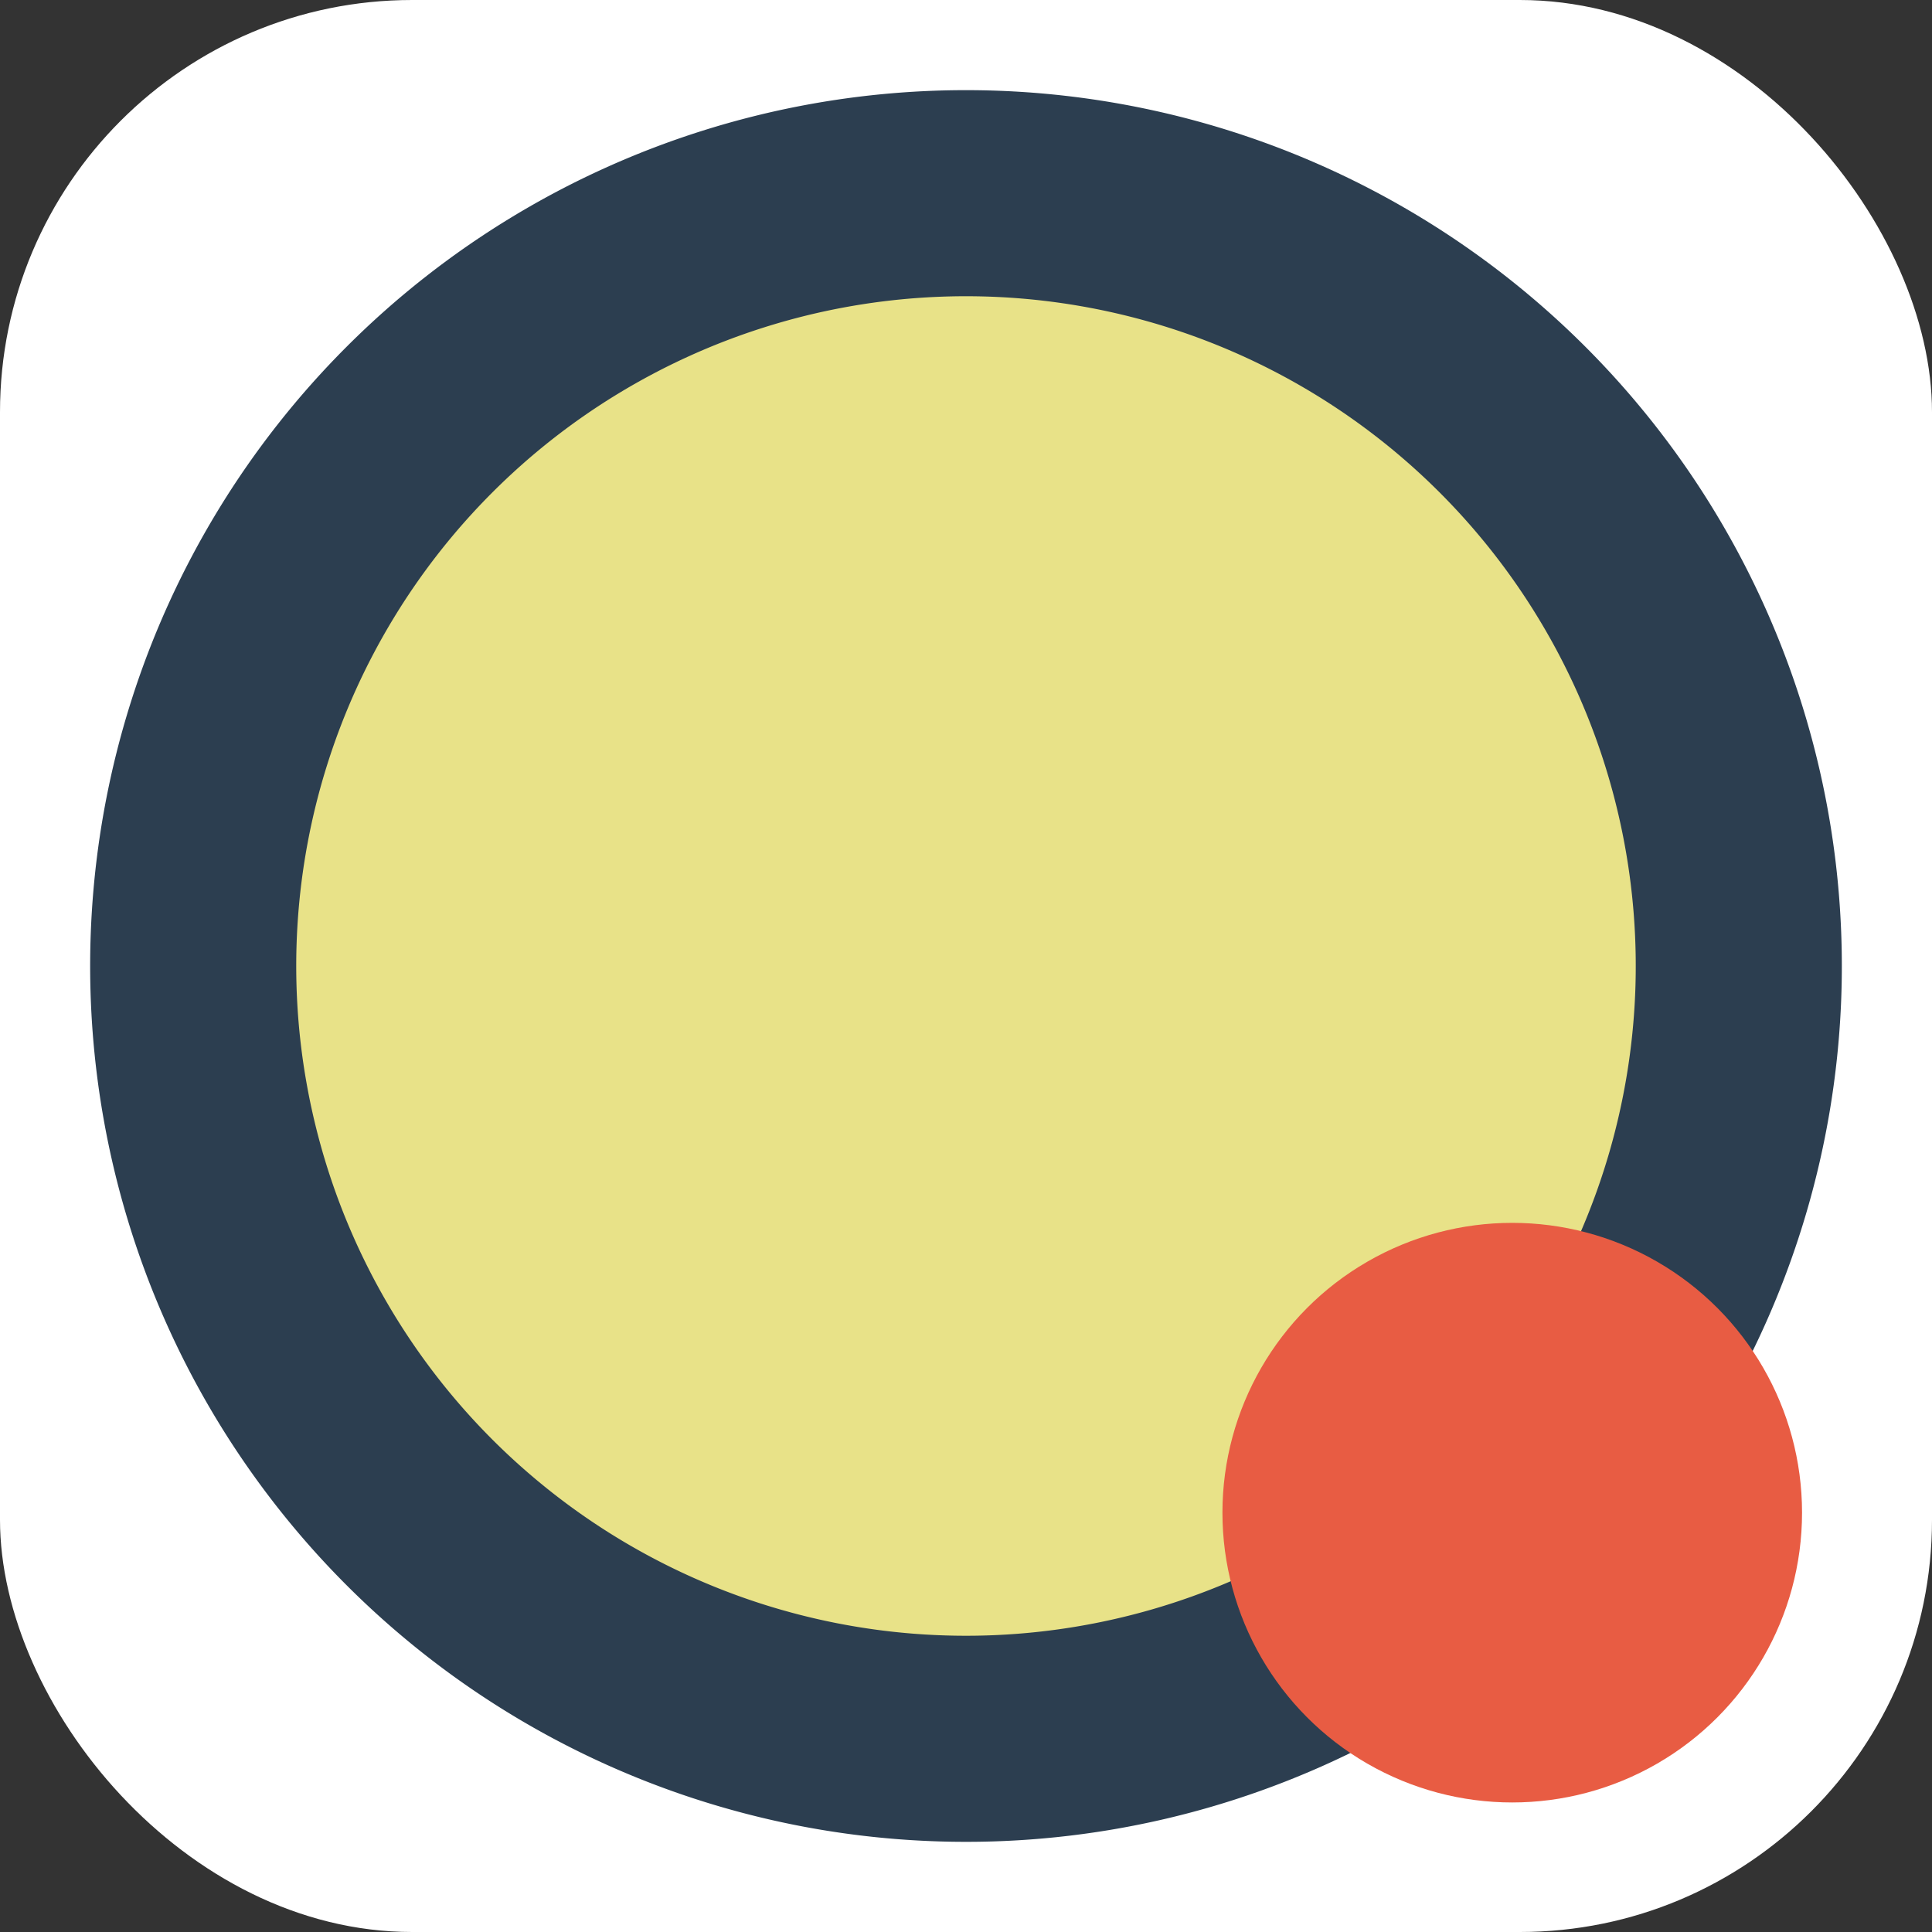 <?xml version="1.0" encoding="UTF-8" standalone="no"?>
<!-- Created with Inkscape (http://www.inkscape.org/) -->

<svg
   xmlns:dc="http://purl.org/dc/elements/1.1/"
   xmlns:cc="http://creativecommons.org/ns#"
   xmlns:rdf="http://www.w3.org/1999/02/22-rdf-syntax-ns#"
   xmlns:svg="http://www.w3.org/2000/svg"
   xmlns="http://www.w3.org/2000/svg"
   xmlns:sodipodi="http://sodipodi.sourceforge.net/DTD/sodipodi-0.dtd"
   xmlns:inkscape="http://www.inkscape.org/namespaces/inkscape"
   width="300pt"
   height="300pt"
   viewBox="0 0 105.833 105.833"
   version="1.1"
   id="svg8"
   sodipodi:docname="logo_with_bg.svg"
   inkscape:export-filename="E:\AndroidProjects\DiscuzHub\app\src\main\res\mipmap-xxxhdpi\logo.png"
   inkscape:export-xdpi="199.91998"
   inkscape:export-ydpi="199.91998"
   inkscape:version="0.92.4 (5da689c313, 2019-01-14)">
  <rect x="0" y="0" width="105.833" height="105.833" fill="#333333" stroke="none"/>
  <defs
     id="defs2" />
  <sodipodi:namedview
     id="base"
     pagecolor="#ffffff"
     bordercolor="#666666"
     borderopacity="1.0"
     inkscape:pageopacity="0.0"
     inkscape:pageshadow="2"
     inkscape:zoom="0.98994949"
     inkscape:cx="175.54295"
     inkscape:cy="178.20935"
     inkscape:document-units="mm"
     inkscape:current-layer="layer1"
     showgrid="false"
     inkscape:snap-bbox="true"
     inkscape:snap-bbox-midpoints="true"
     fit-margin-top="0"
     fit-margin-left="0"
     fit-margin-right="0"
     fit-margin-bottom="0"
     units="pt"
     inkscape:pagecheckerboard="true"
     inkscape:bbox-nodes="true"
     inkscape:bbox-paths="true"
     inkscape:snap-bbox-edge-midpoints="true"
     inkscape:snap-center="true"
     inkscape:window-width="1366"
     inkscape:window-height="705"
     inkscape:window-x="-8"
     inkscape:window-y="-8"
     inkscape:window-maximized="1" />
  <g
     inkscape:groupmode="layer"
     id="layer2"
     inkscape:label="rectangle_background"
     transform="translate(-7.759,-7.759)">
    <rect
       style="fill:#ffffff;fill-opacity:1;stroke:none;stroke-width:1.389;stroke-linecap:round;stroke-linejoin:round;stroke-miterlimit:4;stroke-dasharray:none;stroke-dashoffset:0;stroke-opacity:1;paint-order:stroke fill markers"
       id="rect837"
       width="105.833"
       height="105.833"
       x="7.759"
       y="7.759"
       rx="22.578"
       ry="22.578"
       inkscape:export-filename="E:\AndroidProjects\DiscuzHub\app\src\main\res\mipmap-xxxhdpi\logo.png"
       inkscape:export-xdpi="200"
       inkscape:export-ydpi="200" />
  </g>
  <g
     inkscape:label="logo_layer"
     inkscape:groupmode="layer"
     id="layer1"
     transform="translate(-8.021,-54.857)"
     style="display:inline">
    <path
       style="fill:#e8e288;fill-opacity:1;stroke:#2c3e50;stroke-width:11.289;stroke-linecap:round;stroke-linejoin:round;stroke-miterlimit:4;stroke-dasharray:none;stroke-dashoffset:0;stroke-opacity:1;paint-order:stroke fill markers"
       id="path819"
       d="M 82.104,144.435 A 42.333,42.333 0 0 1 27.352,133.544 42.333,42.333 0 0 1 31.003,77.839 42.333,42.333 0 0 1 86.708,74.188 42.333,42.333 0 0 1 97.599,128.94"
       sodipodi:type="arc"
       sodipodi:start="1.0471976"
       sodipodi:end="0.52359878"
       sodipodi:ry="42.333332"
       sodipodi:rx="42.333332"
       sodipodi:cy="107.77318"
       sodipodi:cx="60.93745"
       sodipodi:open="true" />
    <circle
       style="fill:#e85c43;fill-opacity:1;stroke:none;stroke-width:11.289;stroke-linecap:round;stroke-linejoin:round;stroke-miterlimit:4;stroke-dasharray:none;stroke-dashoffset:0;stroke-opacity:1;paint-order:stroke fill markers"
       id="path821"
       cx="90.86"
       cy="137.719"
       r="15.875" />
  </g>
</svg>
